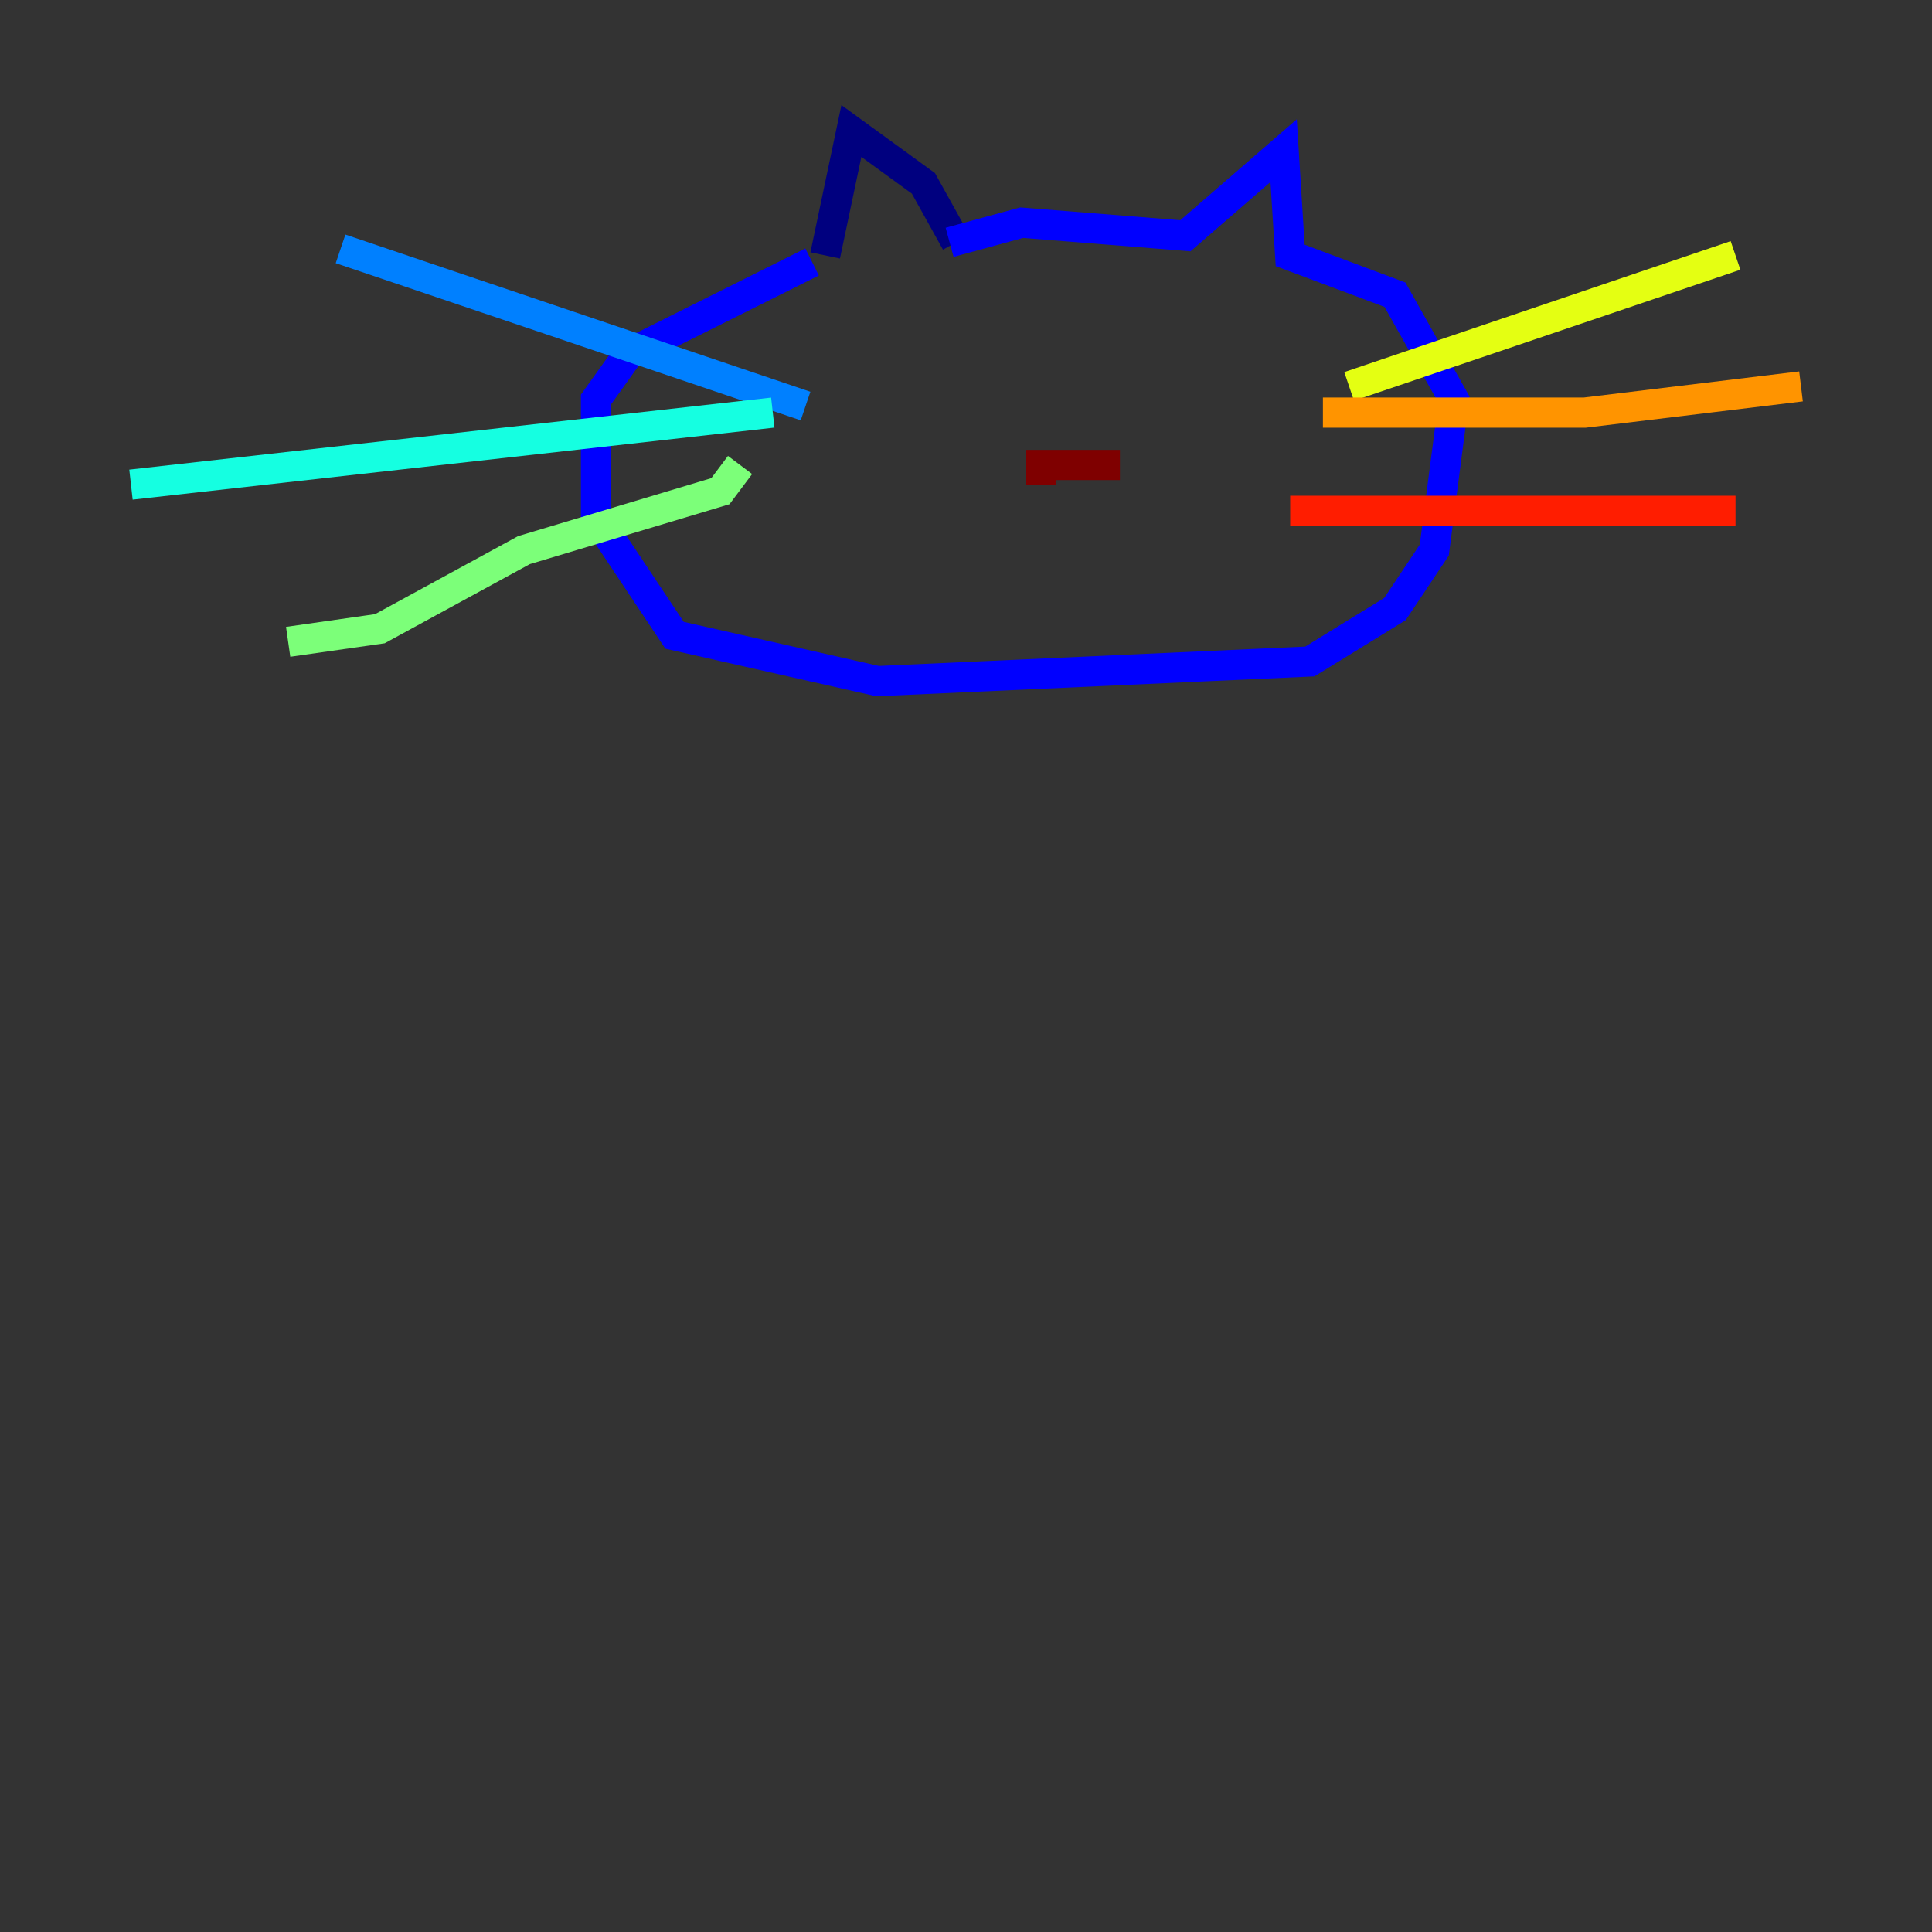 <?xml version="1.0" encoding="utf-8" ?>
<svg baseProfile="tiny" height="128" version="1.2" viewBox="0,0,128,128" width="128" xmlns="http://www.w3.org/2000/svg" xmlns:ev="http://www.w3.org/2001/xml-events" xmlns:xlink="http://www.w3.org/1999/xlink"><rect x="0" y="0" width="128" height="128" fill="#333333" stroke="none"/><defs /><polyline fill="none" points="63.349,16.054 61.18,12.149 56.407,8.678 54.671,16.922" stroke="#00007f" stroke-width="2" /><polyline fill="none" points="62.915,16.054 67.688,14.752 78.536,15.62 85.044,9.98 85.478,16.922 92.42,19.525 96.325,26.468 95.024,36.447 92.42,40.352 86.78,43.824 58.142,45.125 44.691,42.088 39.485,34.278 39.485,26.468 41.654,23.43 53.803,17.356" stroke="#0000ff" stroke-width="2" /><polyline fill="none" points="53.37,26.902 22.563,16.488" stroke="#0080ff" stroke-width="2" /><polyline fill="none" points="51.2,27.336 8.678,32.108" stroke="#15ffe1" stroke-width="2" /><polyline fill="none" points="49.031,30.807 47.729,32.542 34.712,36.447 25.166,41.654 19.091,42.522" stroke="#7cff79" stroke-width="2" /><polyline fill="none" points="89.383,25.6 114.983,16.922" stroke="#e4ff12" stroke-width="2" /><polyline fill="none" points="87.647,27.336 105.003,27.336 119.322,25.6" stroke="#ff9400" stroke-width="2" /><polyline fill="none" points="85.478,33.844 114.983,33.844" stroke="#ff1d00" stroke-width="2" /><polyline fill="none" points="68.556,30.807 74.197,30.807 68.99,30.807 68.99,32.108" stroke="#7f0000" stroke-width="2" /></svg>